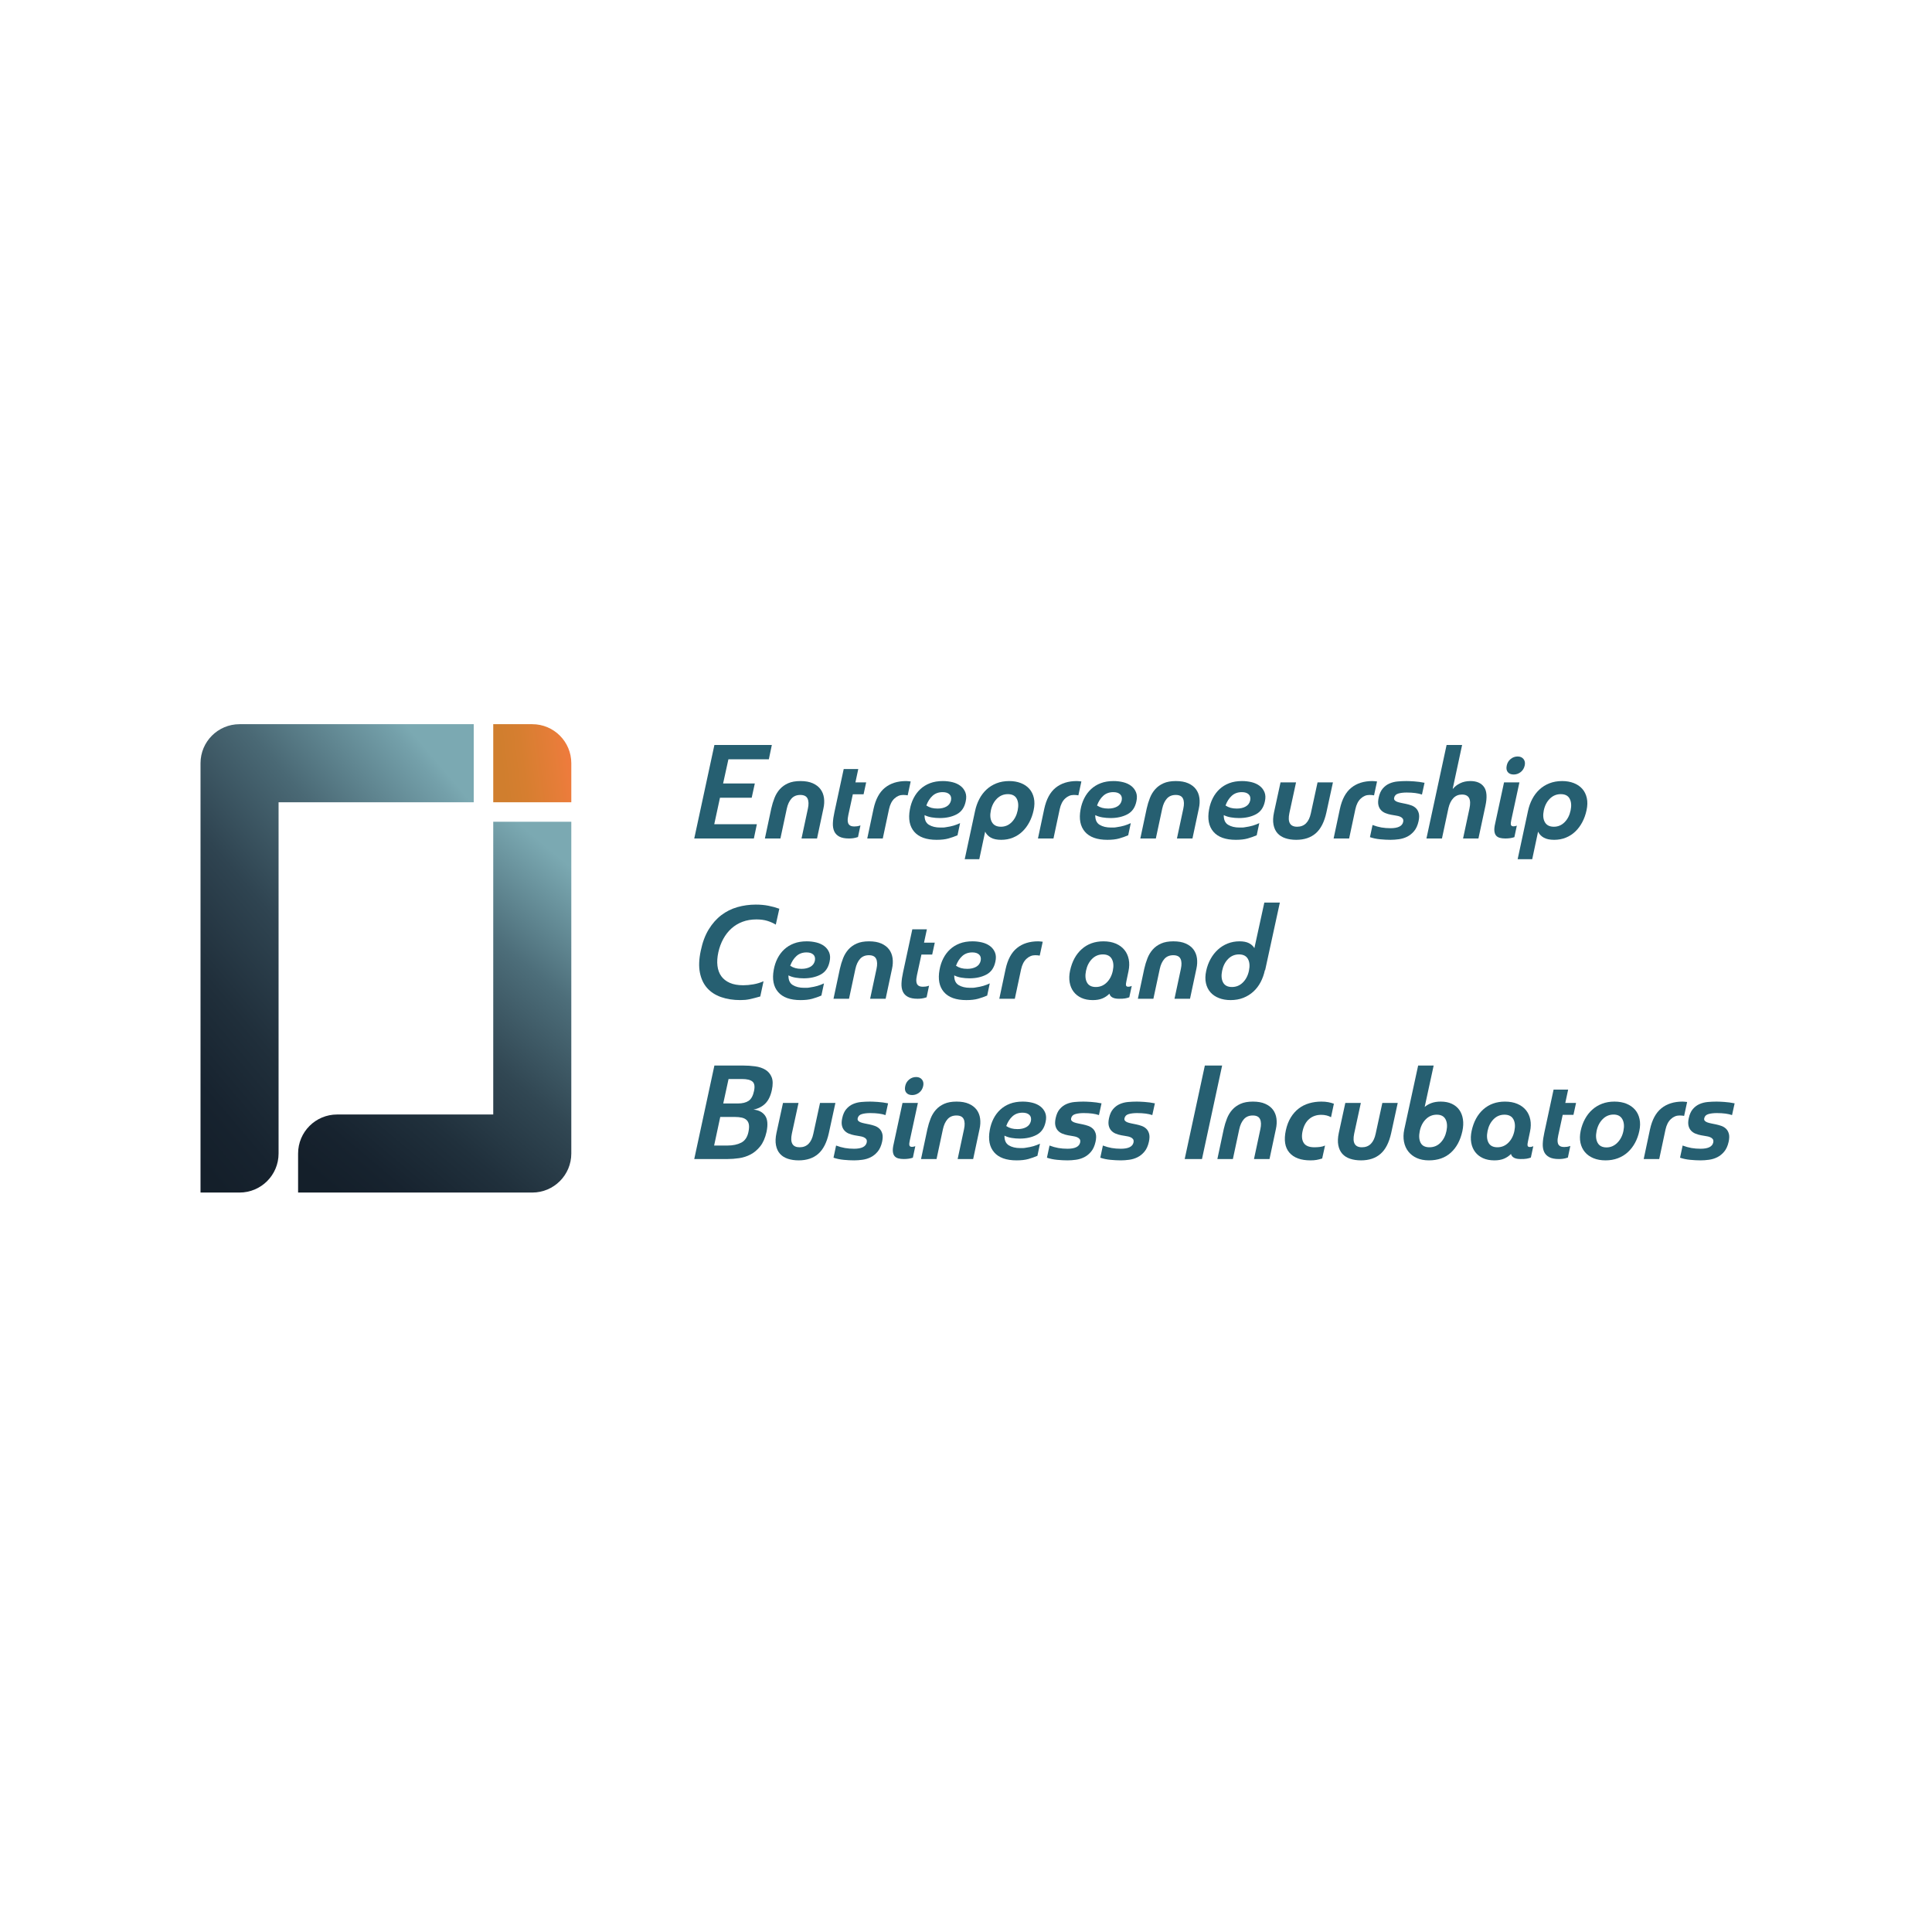 <?xml version="1.0" encoding="utf-8"?>
<!-- Generator: Adobe Illustrator 26.0.1, SVG Export Plug-In . SVG Version: 6.00 Build 0)  -->
<svg version="1.1" id="Layer_1" xmlns="http://www.w3.org/2000/svg" xmlns:xlink="http://www.w3.org/1999/xlink" x="0px" y="0px"
	 viewBox="0 0 2806.299 2806.299" enable-background="new 0 0 2806.299 2806.299" xml:space="preserve">
<g>
	<linearGradient id="SVGID_1_" gradientUnits="userSpaceOnUse" x1="508.42" y1="1761.799" x2="894.095" y2="1300.059">
		<stop  offset="0.015" style="stop-color:#141F2A"/>
		<stop  offset="0.124" style="stop-color:#17232F"/>
		<stop  offset="0.292" style="stop-color:#20303C"/>
		<stop  offset="0.497" style="stop-color:#314753"/>
		<stop  offset="0.731" style="stop-color:#4D6E7A"/>
		<stop  offset="0.983" style="stop-color:#7BA9B2"/>
	</linearGradient>
	<path fill="url(#SVGID_1_)" d="M829.838,1193.64v481.887c0,31.311-25.382,56.693-56.693,56.693H432.988v-56.687
		c0-31.311,25.382-56.693,56.693-56.693h226.767v-425.2H829.838z"/>
	
		<linearGradient id="SVGID_00000029755129837804264970000011375140134329379987_" gradientUnits="userSpaceOnUse" x1="717.815" y1="1115.398" x2="830.359" y2="1101.57">
		<stop  offset="0.102" style="stop-color:#D07E2E"/>
		<stop  offset="0.372" style="stop-color:#D67E30"/>
		<stop  offset="0.771" style="stop-color:#E57D38"/>
		<stop  offset="0.983" style="stop-color:#EF7B3D"/>
	</linearGradient>
	<path fill="url(#SVGID_00000029755129837804264970000011375140134329379987_)" d="M829.838,1108.603v56.687h-113.39v-113.38h56.697
		C804.456,1051.91,829.838,1077.292,829.838,1108.603z"/>
	
		<linearGradient id="SVGID_00000047748245600044251420000014355076469955242634_" gradientUnits="userSpaceOnUse" x1="109.975" y1="1593.338" x2="665.623" y2="1123.382">
		<stop  offset="0.102" style="stop-color:#141F2A"/>
		<stop  offset="0.203" style="stop-color:#17232F"/>
		<stop  offset="0.352" style="stop-color:#202F3B"/>
		<stop  offset="0.532" style="stop-color:#2F4451"/>
		<stop  offset="0.735" style="stop-color:#4A6975"/>
		<stop  offset="0.955" style="stop-color:#74A0AA"/>
		<stop  offset="0.983" style="stop-color:#7BA9B2"/>
	</linearGradient>
	<path fill="url(#SVGID_00000047748245600044251420000014355076469955242634_)" d="M688.108,1051.91v113.38h-283.47v510.237
		c0,31.311-25.382,56.693-56.693,56.693h-56.687v-623.617c0-31.311,25.382-56.693,56.693-56.693H688.108z"/>
</g>
<g>
	<path fill="#265F71" d="M1045.793,1158.76l-8.304,38.412h61.888l-4.35,20.758h-86.604l29.264-135.8h83.439l-4.35,20.758h-58.725
		l-7.711,35.114h46.07l-4.548,20.758H1045.793z"/>
	<path fill="#265F71" d="M1173.521,1174.474c1.316-6.078,1.152-10.894-0.495-14.453c-1.65-3.556-5.175-5.335-10.578-5.335
		c-5.407,0-9.688,1.779-12.852,5.335c-3.164,3.559-5.407,8.375-6.723,14.453l-9.293,43.456h-22.541l9.293-43.65
		c1.186-5.302,2.734-10.379,4.646-15.229c1.909-4.85,4.479-9.085,7.711-12.707c3.229-3.619,7.248-6.499,12.062-8.633
		c4.81-2.134,10.776-3.201,17.894-3.201s13.081,1.067,17.894,3.201c4.81,2.134,8.567,5.014,11.271,8.633
		c2.7,3.622,4.381,7.857,5.042,12.707c0.658,4.85,0.395,9.927-0.791,15.229l-9.293,43.65h-22.541L1173.521,1174.474z"/>
	<path fill="#265F71" d="M1225.521,1117.05h21.157l-4.152,19.4h15.62l-3.757,17.266h-15.62l-6.525,30.07
		c-0.791,3.623-1.087,6.532-0.89,8.73c0.198,2.201,0.757,3.88,1.681,5.044c0.92,1.164,2.076,1.94,3.46,2.328
		c1.384,0.388,2.867,0.582,4.449,0.582c1.316,0,2.669-0.097,4.053-0.291c1.384-0.194,2.997-0.612,4.844-1.261l-3.559,16.878
		c-2.638,0.906-5.011,1.488-7.118,1.746c-2.11,0.261-4.087,0.388-5.932,0.388c-5.932,0-10.612-0.903-14.039-2.716
		c-3.429-1.81-5.901-4.365-7.415-7.663c-1.517-3.298-2.175-7.305-1.978-12.028c0.198-4.719,0.955-10.054,2.274-16.005
		L1225.521,1117.05z"/>
	<path fill="#265F71" d="M1316.077,1134.51c1.054,0,2.141,0.066,3.263,0.194c1.118,0.13,2.274,0.261,3.46,0.388l-4.35,20.176
		c-1.978-0.388-4.22-0.582-6.723-0.582c-4.616,0-8.799,1.746-12.556,5.238c-3.757,3.492-6.361,8.603-7.81,15.326l-9.095,42.68
		h-22.541l9.096-42.874c3.031-14.095,8.567-24.377,16.609-30.846C1293.469,1137.744,1303.686,1134.51,1316.077,1134.51z"/>
	<path fill="#265F71" d="M1365.111,1188.248c-3.954,0-7.878-0.321-11.764-0.97c-3.89-0.646-7.35-1.746-10.381-3.298
		c-0.133,6.727,1.978,11.416,6.327,14.065c4.35,2.652,9.818,3.977,16.411,3.977c1.316,0,2.602,0,3.856,0
		c1.251,0,2.536-0.127,3.855-0.388c4.612-0.646,8.533-1.455,11.765-2.425c3.229-0.97,6.358-2.164,9.392-3.589l-3.757,17.654
		c-4.22,1.812-8.635,3.364-13.248,4.656c-4.616,1.292-10.282,1.94-17.004,1.94c-15.027,0-25.902-3.91-32.625-11.737
		c-6.723-7.824-8.833-18.591-6.327-32.301c1.053-5.947,2.867-11.446,5.437-16.49c2.571-5.044,5.833-9.409,9.788-13.095
		s8.632-6.562,14.039-8.633c5.403-2.067,11.598-3.104,18.586-3.104c4.875,0,9.556,0.552,14.039,1.649
		c4.479,1.1,8.335,2.88,11.567,5.335c3.229,2.458,5.601,5.562,7.118,9.312c1.514,3.753,1.681,8.215,0.494,13.386
		c-1.847,8.796-6.197,15.004-13.05,18.624C1382.773,1186.438,1374.602,1188.248,1365.111,1188.248z M1369.263,1150.612
		c-5.932,0-10.844,1.779-14.73,5.335c-3.89,3.559-6.889,8.245-8.997,14.065c2.373,1.552,4.844,2.686,7.415,3.395
		c2.57,0.712,5.567,1.067,8.996,1.067c5.008,0,9.259-0.97,12.753-2.91c3.491-1.94,5.7-4.85,6.624-8.73
		c0.791-3.88,0.064-6.887-2.175-9.021C1376.907,1151.679,1373.613,1150.612,1369.263,1150.612z"/>
	<path fill="#265F71" d="M1416.32,1177.966c1.316-6.208,3.361-11.961,6.129-17.266c2.769-5.302,6.229-9.894,10.381-13.774
		s8.996-6.917,14.533-9.118c5.535-2.198,11.73-3.298,18.586-3.298c6.195,0,11.795,0.97,16.807,2.91
		c5.008,1.94,9.127,4.723,12.357,8.342c3.229,3.622,5.438,8.084,6.625,13.386c1.186,5.305,1.053,11.252-0.396,17.848
		c-1.318,6.208-3.361,11.931-6.129,17.169c-2.768,5.238-6.129,9.767-10.084,13.58c-3.955,3.816-8.537,6.79-13.742,8.924
		c-5.209,2.134-10.908,3.201-17.104,3.201c-6.197,0-11.172-1.037-14.928-3.104c-3.757-2.067-6.559-4.977-8.403-8.73l-8.503,39.964
		h-21.156L1416.32,1177.966z M1439.256,1177.189c-1.451,6.984-0.924,12.677,1.582,17.072c2.503,4.398,6.853,6.596,13.051,6.596
		c6.061,0,11.27-2.198,15.619-6.596c4.35-4.396,7.248-10.088,8.701-17.072c1.447-6.984,0.988-12.673-1.385-17.072
		c-2.373-4.396-6.658-6.596-12.852-6.596c-6.197,0-11.502,2.201-15.918,6.596
		C1443.637,1164.516,1440.705,1170.206,1439.256,1177.189z"/>
	<path fill="#265F71" d="M1564.021,1134.51c1.053,0,2.141,0.066,3.262,0.194c1.119,0.13,2.274,0.261,3.461,0.388l-4.351,20.176
		c-1.977-0.388-4.22-0.582-6.723-0.582c-4.615,0-8.799,1.746-12.555,5.238c-3.757,3.492-6.361,8.603-7.811,15.326l-9.096,42.68
		h-22.54l9.095-42.874c3.031-14.095,8.567-24.377,16.609-30.846C1541.413,1137.744,1551.63,1134.51,1564.021,1134.51z"/>
	<path fill="#265F71" d="M1613.054,1188.248c-3.954,0-7.878-0.321-11.765-0.97c-3.89-0.646-7.35-1.746-10.38-3.298
		c-0.133,6.727,1.977,11.416,6.327,14.065c4.35,2.652,9.818,3.977,16.411,3.977c1.315,0,2.601,0,3.855,0
		c1.251,0,2.536-0.127,3.855-0.388c4.612-0.646,8.533-1.455,11.765-2.425c3.229-0.97,6.358-2.164,9.392-3.589l-3.757,17.654
		c-4.22,1.812-8.635,3.364-13.247,4.656c-4.616,1.292-10.282,1.94-17.005,1.94c-15.026,0-25.901-3.91-32.624-11.737
		c-6.723-7.824-8.833-18.591-6.327-32.301c1.054-5.947,2.867-11.446,5.438-16.49s5.833-9.409,9.787-13.095s8.632-6.562,14.038-8.633
		c5.404-2.067,11.599-3.104,18.587-3.104c4.875,0,9.556,0.552,14.038,1.649c4.479,1.1,8.335,2.88,11.566,5.335
		c3.229,2.458,5.602,5.562,7.118,9.312c1.515,3.753,1.681,8.215,0.495,13.386c-1.848,8.796-6.198,15.004-13.05,18.624
		C1630.717,1186.438,1622.545,1188.248,1613.054,1188.248z M1617.206,1150.612c-5.932,0-10.844,1.779-14.73,5.335
		c-3.89,3.559-6.89,8.245-8.996,14.065c2.372,1.552,4.844,2.686,7.414,3.395c2.57,0.712,5.567,1.067,8.997,1.067
		c5.008,0,9.259-0.97,12.753-2.91c3.491-1.94,5.7-4.85,6.624-8.73c0.791-3.88,0.064-6.887-2.175-9.021
		C1624.85,1151.679,1621.556,1150.612,1617.206,1150.612z"/>
	<path fill="#265F71" d="M1718.836,1174.474c1.316-6.078,1.152-10.894-0.494-14.453c-1.649-3.556-5.175-5.335-10.578-5.335
		c-5.406,0-9.688,1.779-12.853,5.335c-3.163,3.559-5.406,8.375-6.723,14.453l-9.293,43.456h-22.54l9.293-43.65
		c1.187-5.302,2.734-10.379,4.646-15.229c1.909-4.85,4.479-9.085,7.711-12.707c3.229-3.619,7.248-6.499,12.062-8.633
		c4.811-2.134,10.775-3.201,17.894-3.201s13.081,1.067,17.895,3.201c4.811,2.134,8.567,5.014,11.271,8.633
		c2.7,3.622,4.381,7.857,5.042,12.707c0.658,4.85,0.396,9.927-0.791,15.229l-9.293,43.65h-22.541L1718.836,1174.474z"/>
	<path fill="#265F71" d="M1799.703,1188.248c-3.954,0-7.878-0.321-11.765-0.97c-3.89-0.646-7.35-1.746-10.38-3.298
		c-0.133,6.727,1.977,11.416,6.327,14.065c4.35,2.652,9.818,3.977,16.411,3.977c1.315,0,2.601,0,3.855,0
		c1.251,0,2.536-0.127,3.855-0.388c4.612-0.646,8.533-1.455,11.765-2.425c3.229-0.97,6.358-2.164,9.392-3.589l-3.757,17.654
		c-4.22,1.812-8.635,3.364-13.247,4.656c-4.616,1.292-10.282,1.94-17.005,1.94c-15.026,0-25.901-3.91-32.624-11.737
		c-6.723-7.824-8.833-18.591-6.327-32.301c1.054-5.947,2.867-11.446,5.438-16.49s5.833-9.409,9.787-13.095s8.632-6.562,14.038-8.633
		c5.404-2.067,11.599-3.104,18.587-3.104c4.875,0,9.556,0.552,14.038,1.649c4.479,1.1,8.335,2.88,11.566,5.335
		c3.229,2.458,5.602,5.562,7.118,9.312c1.515,3.753,1.681,8.215,0.495,13.386c-1.848,8.796-6.198,15.004-13.05,18.624
		C1817.366,1186.438,1809.194,1188.248,1799.703,1188.248z M1803.855,1150.612c-5.932,0-10.844,1.779-14.73,5.335
		c-3.89,3.559-6.89,8.245-8.996,14.065c2.372,1.552,4.844,2.686,7.414,3.395c2.57,0.712,5.567,1.067,8.997,1.067
		c5.008,0,9.259-0.97,12.753-2.91c3.491-1.94,5.7-4.85,6.624-8.73c0.791-3.88,0.064-6.887-2.175-9.021
		C1811.499,1151.679,1808.205,1150.612,1803.855,1150.612z"/>
	<path fill="#265F71" d="M1913.79,1136.45h22.343l-9.49,43.65c-3.034,13.841-8.175,23.929-15.423,30.264
		c-7.251,6.338-16.742,9.506-28.473,9.506c-5.802,0-11.041-0.776-15.719-2.328c-4.681-1.552-8.472-3.943-11.369-7.178
		c-2.901-3.231-4.845-7.372-5.833-12.416s-0.76-10.991,0.692-17.848l9.49-43.65h22.541l-9.688,44.62
		c-2.769,13.192,0.988,19.788,11.27,19.788c10.545,0,17.202-6.596,19.971-19.788L1913.79,1136.45z"/>
	<path fill="#265F71" d="M1993.473,1134.51c1.053,0,2.141,0.066,3.262,0.194c1.119,0.13,2.274,0.261,3.461,0.388l-4.351,20.176
		c-1.977-0.388-4.22-0.582-6.723-0.582c-4.615,0-8.799,1.746-12.555,5.238c-3.757,3.492-6.361,8.603-7.811,15.326l-9.096,42.68
		h-22.54l9.095-42.874c3.031-14.095,8.567-24.377,16.609-30.846C1970.864,1137.744,1981.081,1134.51,1993.473,1134.51z"/>
	<path fill="#265F71" d="M2060.5,1192.904c-1.319,5.95-3.461,10.703-6.427,14.259c-2.966,3.559-6.327,6.275-10.084,8.148
		c-3.757,1.876-7.779,3.104-12.061,3.686c-4.285,0.582-8.339,0.873-12.16,0.873c-4.616,0-9.624-0.261-15.027-0.776
		c-5.406-0.519-10.35-1.552-14.829-3.104l3.757-17.654c4.479,1.683,8.765,2.88,12.852,3.589c4.085,0.712,8.502,1.067,13.248,1.067
		c10.939,0,17.069-3.037,18.388-9.118c0.396-2.067,0.164-3.686-0.691-4.85c-0.859-1.164-2.11-2.101-3.757-2.813
		c-1.649-0.709-3.658-1.228-6.03-1.552c-2.373-0.321-4.813-0.743-7.316-1.261c-2.768-0.515-5.438-1.291-8.008-2.328
		c-2.57-1.034-4.745-2.522-6.524-4.462c-1.78-1.94-3-4.365-3.658-7.275c-0.661-2.91-0.528-6.499,0.396-10.767
		c1.187-5.56,3.163-9.958,5.932-13.192c2.769-3.231,5.997-5.656,9.688-7.275c3.688-1.616,7.678-2.619,11.962-3.007
		c4.282-0.388,8.533-0.582,12.754-0.582c2.635,0,6.392,0.164,11.271,0.485c4.875,0.324,9.886,1.003,15.026,2.037l-3.757,17.072
		c-5.536-1.94-12.92-2.91-22.145-2.91c-4.746,0-8.799,0.485-12.16,1.455c-3.361,0.97-5.373,2.943-6.031,5.917
		c-0.395,1.552-0.166,2.813,0.692,3.783c0.855,0.97,2.076,1.746,3.658,2.328s3.491,1.1,5.733,1.552
		c2.24,0.455,4.613,0.94,7.118,1.455c2.503,0.519,5.042,1.231,7.612,2.134c2.571,0.906,4.811,2.264,6.723,4.074
		c1.91,1.813,3.294,4.238,4.152,7.275C2061.652,1184.207,2061.553,1188.121,2060.5,1192.904z"/>
	<path fill="#265F71" d="M2110.128,1145.568h0.594c2.239-2.974,5.567-5.56,9.984-7.76c4.415-2.198,9.457-3.298,15.126-3.298
		c9.096,0,15.686,2.879,19.772,8.633c4.085,5.756,4.746,14.972,1.978,27.645l-10.084,47.142h-22.343l9.293-43.456
		c2.898-13.58-0.726-20.37-10.875-20.37c-5.011,0-9.163,1.716-12.456,5.141c-3.297,3.428-5.67,8.182-7.118,14.259l-9.491,44.426
		h-22.54l29.263-135.8h22.541L2110.128,1145.568z"/>
	<path fill="#265F71" d="M2195.15,1191.352c-0.661,2.847-0.825,5.044-0.494,6.596c0.327,1.552,1.612,2.328,3.855,2.328
		c1.187,0,2.768-0.321,4.745-0.97l-3.559,16.684c-1.848,0.648-3.89,1.134-6.13,1.455c-2.243,0.324-4.548,0.485-6.92,0.485
		c-3.164,0-5.901-0.321-8.206-0.97c-2.308-0.646-4.121-1.776-5.438-3.395c-1.319-1.615-2.11-3.846-2.373-6.693
		c-0.266-2.843,0.13-6.465,1.187-10.864l12.853-59.558h22.343L2195.15,1191.352z M2198.709,1125.004
		c-3.824,0-6.691-1.164-8.601-3.492c-1.912-2.328-2.407-5.56-1.483-9.7c0.791-3.75,2.67-6.854,5.636-9.312
		c2.966-2.455,6.357-3.686,10.183-3.686c3.688,0,6.524,1.231,8.502,3.686c1.978,2.458,2.57,5.562,1.779,9.312
		c-0.924,4.141-2.9,7.372-5.932,9.7C2205.76,1123.84,2202.398,1125.004,2198.709,1125.004z"/>
	<path fill="#265F71" d="M2219.47,1177.966c1.315-6.208,3.361-11.961,6.129-17.266c2.769-5.302,6.229-9.894,10.381-13.774
		s8.996-6.917,14.532-9.118c5.536-2.198,11.731-3.298,18.587-3.298c6.194,0,11.795,0.97,16.806,2.91
		c5.009,1.94,9.127,4.723,12.358,8.342c3.229,3.622,5.438,8.084,6.624,13.386c1.186,5.305,1.053,11.252-0.396,17.848
		c-1.319,6.208-3.361,11.931-6.13,17.169c-2.768,5.238-6.129,9.767-10.084,13.58c-3.954,3.816-8.536,6.79-13.742,8.924
		c-5.208,2.134-10.908,3.201-17.103,3.201c-6.197,0-11.172-1.037-14.929-3.104s-6.559-4.977-8.403-8.73l-8.502,39.964h-21.156
		L2219.47,1177.966z M2242.405,1177.189c-1.452,6.984-0.924,12.677,1.582,17.072c2.502,4.398,6.853,6.596,13.05,6.596
		c6.062,0,11.271-2.198,15.62-6.596c4.35-4.396,7.248-10.088,8.7-17.072c1.448-6.984,0.988-12.673-1.385-17.072
		c-2.372-4.396-6.657-6.596-12.852-6.596c-6.197,0-11.502,2.201-15.917,6.596
		C2246.786,1164.516,2243.854,1170.206,2242.405,1177.189z"/>
	<path fill="#265F71" d="M1097.795,1313.96c6.589,0,12.685,0.552,18.289,1.649c5.602,1.101,10.906,2.556,15.917,4.365l-5.141,23.086
		c-3.559-2.198-7.612-4.007-12.16-5.432c-4.548-1.421-9.855-2.134-15.917-2.134c-7.384,0-14.106,1.133-20.168,3.395
		c-6.064,2.264-11.437,5.499-16.114,9.7c-4.681,4.205-8.635,9.249-11.864,15.132c-3.231,5.887-5.635,12.386-7.217,19.497
		c-1.582,7.244-2.011,13.807-1.285,19.69c0.723,5.887,2.57,10.898,5.536,15.036c2.966,4.141,7.084,7.372,12.358,9.7
		c5.271,2.328,11.795,3.492,19.575,3.492c4.612,0,9.521-0.452,14.73-1.358c5.206-0.903,10.115-2.392,14.73-4.462l-4.745,22.116
		c-3.297,0.906-6.164,1.683-8.601,2.328c-2.441,0.648-4.746,1.194-6.92,1.648c-2.175,0.452-4.319,0.776-6.426,0.971
		c-2.11,0.193-4.483,0.291-7.118,0.291c-10.282,0-19.575-1.455-27.879-4.365c-8.305-2.91-15.061-7.306-20.267-13.192
		c-5.208-5.884-8.7-13.319-10.479-22.31c-1.779-8.989-1.353-19.625,1.286-31.914c2.502-12.155,6.358-22.471,11.567-30.943
		c5.206-8.469,11.301-15.356,18.29-20.661c6.985-5.302,14.761-9.182,23.332-11.64
		C1079.669,1315.19,1088.566,1313.96,1097.795,1313.96z"/>
	<path fill="#265F71" d="M1167.392,1421.049c-3.954,0-7.878-0.321-11.764-0.971c-3.89-0.646-7.35-1.746-10.381-3.298
		c-0.133,6.727,1.978,11.416,6.327,14.065c4.35,2.652,9.818,3.977,16.411,3.977c1.316,0,2.602,0,3.856,0
		c1.251,0,2.536-0.127,3.855-0.388c4.612-0.646,8.533-1.455,11.765-2.425c3.229-0.971,6.358-2.165,9.392-3.589l-3.757,17.653
		c-4.22,1.812-8.635,3.365-13.248,4.656c-4.616,1.291-10.282,1.94-17.004,1.94c-15.027,0-25.902-3.911-32.625-11.737
		c-6.723-7.824-8.833-18.591-6.327-32.301c1.053-5.948,2.867-11.447,5.437-16.491c2.571-5.044,5.833-9.409,9.788-13.095
		c3.955-3.687,8.632-6.563,14.039-8.634c5.403-2.067,11.598-3.104,18.586-3.104c4.875,0,9.556,0.552,14.039,1.648
		c4.479,1.101,8.335,2.88,11.567,5.336c3.229,2.458,5.601,5.562,7.118,9.312c1.514,3.753,1.681,8.215,0.494,13.386
		c-1.847,8.797-6.197,15.005-13.05,18.625C1185.055,1419.239,1176.883,1421.049,1167.392,1421.049z M1171.544,1383.412
		c-5.932,0-10.844,1.779-14.73,5.335c-3.89,3.56-6.889,8.245-8.997,14.065c2.373,1.552,4.844,2.686,7.415,3.395
		c2.57,0.713,5.567,1.067,8.996,1.067c5.008,0,9.259-0.97,12.753-2.91c3.491-1.94,5.7-4.85,6.624-8.73
		c0.791-3.88,0.064-6.888-2.175-9.021C1179.188,1384.479,1175.895,1383.412,1171.544,1383.412z"/>
	<path fill="#265F71" d="M1273.174,1407.274c1.316-6.078,1.152-10.895-0.495-14.454c-1.65-3.556-5.175-5.335-10.578-5.335
		c-5.407,0-9.688,1.779-12.852,5.335c-3.164,3.559-5.407,8.376-6.723,14.454l-9.293,43.456h-22.541l9.293-43.65
		c1.186-5.301,2.734-10.379,4.646-15.229c1.909-4.85,4.479-9.085,7.711-12.707c3.229-3.619,7.248-6.499,12.062-8.633
		c4.81-2.134,10.776-3.201,17.894-3.201s13.081,1.067,17.894,3.201c4.81,2.134,8.567,5.014,11.271,8.633
		c2.7,3.622,4.381,7.857,5.042,12.707c0.658,4.85,0.395,9.928-0.791,15.229l-9.293,43.65h-22.541L1273.174,1407.274z"/>
	<path fill="#265F71" d="M1325.173,1349.85h21.157l-4.152,19.399h15.62l-3.757,17.267h-15.62l-6.525,30.071
		c-0.791,3.622-1.087,6.532-0.89,8.729c0.198,2.201,0.757,3.88,1.681,5.044c0.92,1.164,2.076,1.94,3.46,2.328
		c1.384,0.388,2.867,0.582,4.449,0.582c1.316,0,2.669-0.097,4.053-0.291c1.384-0.194,2.997-0.612,4.844-1.261l-3.559,16.878
		c-2.638,0.906-5.011,1.488-7.118,1.746c-2.11,0.261-4.087,0.388-5.932,0.388c-5.932,0-10.612-0.903-14.039-2.716
		c-3.429-1.81-5.901-4.365-7.415-7.663c-1.517-3.298-2.175-7.306-1.978-12.028c0.198-4.72,0.955-10.055,2.274-16.005
		L1325.173,1349.85z"/>
	<path fill="#265F71" d="M1408.219,1421.049c-3.955,0-7.878-0.321-11.765-0.971c-3.89-0.646-7.35-1.746-10.381-3.298
		c-0.133,6.727,1.978,11.416,6.327,14.065c4.35,2.652,9.818,3.977,16.411,3.977c1.316,0,2.602,0,3.856,0
		c1.25,0,2.535-0.127,3.855-0.388c4.611-0.646,8.533-1.455,11.764-2.425c3.229-0.971,6.358-2.165,9.393-3.589l-3.757,17.653
		c-4.22,1.812-8.636,3.365-13.247,4.656c-4.616,1.291-10.282,1.94-17.005,1.94c-15.027,0-25.902-3.911-32.625-11.737
		c-6.723-7.824-8.833-18.591-6.327-32.301c1.053-5.948,2.867-11.447,5.437-16.491c2.571-5.044,5.833-9.409,9.788-13.095
		c3.955-3.687,8.632-6.563,14.039-8.634c5.403-2.067,11.598-3.104,18.586-3.104c4.875,0,9.556,0.552,14.039,1.648
		c4.479,1.101,8.335,2.88,11.566,5.336c3.229,2.458,5.602,5.562,7.118,9.312c1.514,3.753,1.681,8.215,0.494,13.386
		c-1.847,8.797-6.197,15.005-13.05,18.625C1425.881,1419.239,1417.709,1421.049,1408.219,1421.049z M1412.371,1383.412
		c-5.932,0-10.844,1.779-14.731,5.335c-3.89,3.56-6.889,8.245-8.997,14.065c2.373,1.552,4.844,2.686,7.415,3.395
		c2.57,0.713,5.567,1.067,8.996,1.067c5.008,0,9.26-0.97,12.754-2.91c3.49-1.94,5.699-4.85,6.623-8.73
		c0.791-3.88,0.064-6.888-2.175-9.021C1420.014,1384.479,1416.721,1383.412,1412.371,1383.412z"/>
	<path fill="#265F71" d="M1507.871,1367.31c1.053,0,2.141,0.066,3.262,0.194c1.119,0.13,2.274,0.261,3.461,0.388l-4.351,20.176
		c-1.977-0.388-4.22-0.582-6.723-0.582c-4.615,0-8.799,1.746-12.555,5.238c-3.757,3.492-6.361,8.603-7.811,15.327l-9.096,42.68
		h-22.54l9.095-42.874c3.031-14.096,8.567-24.377,16.609-30.846C1485.263,1370.544,1495.479,1367.31,1507.871,1367.31z"/>
	<path fill="#265F71" d="M1636.19,1424.929c-0.661,2.846-0.858,4.946-0.593,6.305c0.262,1.358,1.384,2.037,3.361,2.037
		c0.92,0,1.711-0.097,2.372-0.291c0.658-0.194,1.514-0.485,2.57-0.873l-3.559,16.49c-1.057,0.388-2.076,0.712-3.064,0.97
		c-0.989,0.261-2.046,0.485-3.164,0.679c-1.121,0.194-2.373,0.324-3.757,0.389c-1.384,0.066-3.064,0.097-5.042,0.097
		c-7.909,0-12.524-2.455-13.841-7.372c-2.9,2.977-6.296,5.271-10.183,6.887c-3.89,1.616-8.536,2.426-13.939,2.426
		c-6.327,0-11.833-1.067-16.51-3.201c-4.681-2.134-8.472-5.108-11.369-8.924c-2.901-3.813-4.813-8.343-5.734-13.58
		c-0.924-5.238-0.727-10.961,0.593-17.169c2.898-13.32,8.567-23.733,17.005-31.235c8.434-7.499,18.913-11.252,31.438-11.252
		c6.852,0,12.852,1.101,17.992,3.298c5.142,2.201,9.293,5.238,12.457,9.118c3.163,3.88,5.271,8.473,6.327,13.773
		c1.054,5.305,0.921,11.059-0.396,17.267L1636.19,1424.929z M1616.418,1409.99c1.449-6.984,0.955-12.674-1.483-17.072
		c-2.44-4.396-6.756-6.597-12.95-6.597c-6.198,0-11.469,2.201-15.818,6.597c-4.35,4.397-7.251,10.088-8.7,17.072
		c-1.452,6.984-0.988,12.677,1.385,17.072c2.372,4.398,6.654,6.596,12.852,6.596c6.194,0,11.499-2.197,15.917-6.596
		C1612.034,1422.667,1614.966,1416.975,1616.418,1409.99z"/>
	<path fill="#265F71" d="M1715.278,1407.274c1.316-6.078,1.152-10.895-0.494-14.454c-1.649-3.556-5.175-5.335-10.578-5.335
		c-5.406,0-9.688,1.779-12.853,5.335c-3.163,3.559-5.406,8.376-6.723,14.454l-9.293,43.456h-22.54l9.293-43.65
		c1.187-5.301,2.734-10.379,4.646-15.229c1.909-4.85,4.479-9.085,7.711-12.707c3.229-3.619,7.248-6.499,12.062-8.633
		c4.811-2.134,10.775-3.201,17.894-3.201s13.081,1.067,17.895,3.201c4.811,2.134,8.567,5.014,11.271,8.633
		c2.7,3.622,4.381,7.857,5.042,12.707c0.658,4.85,0.396,9.928-0.791,15.229l-9.293,43.65h-22.541L1715.278,1407.274z"/>
	<path fill="#265F71" d="M1837.273,1409.215c-1.319,6.208-3.361,11.964-6.13,17.266c-2.768,5.305-6.262,9.894-10.479,13.774
		c-4.221,3.88-9.096,6.92-14.632,9.117c-5.536,2.198-11.734,3.299-18.586,3.299c-6.198,0-11.799-0.971-16.807-2.91
		c-5.012-1.94-9.13-4.72-12.358-8.342c-3.231-3.62-5.438-8.082-6.624-13.387c-1.186-5.302-1.056-11.252,0.396-17.848
		c1.316-6.208,3.427-11.931,6.327-17.169c2.898-5.238,6.427-9.764,10.579-13.58c4.151-3.813,8.897-6.79,14.235-8.924
		c5.339-2.134,11.104-3.201,17.302-3.201c5.536,0,10.05,0.873,13.544,2.619c3.491,1.746,6.16,4.171,8.008,7.274l14.434-66.154
		h22.541l-21.354,98.165H1837.273z M1814.14,1409.99c1.449-6.984,0.955-12.674-1.482-17.072c-2.441-4.396-6.757-6.597-12.951-6.597
		c-6.197,0-11.469,2.201-15.818,6.597c-4.35,4.397-7.251,10.088-8.7,17.072c-1.451,6.984-0.988,12.677,1.385,17.072
		c2.372,4.398,6.654,6.596,12.852,6.596c6.194,0,11.499-2.197,15.917-6.596C1809.756,1422.667,1812.688,1416.975,1814.14,1409.99z"
		/>
	<path fill="#265F71" d="M1037.687,1547.73h41.72c5.932,0,11.765,0.388,17.499,1.164c5.734,0.775,10.677,2.425,14.83,4.946
		c4.152,2.522,7.183,6.111,9.095,10.768c1.909,4.656,2.008,10.931,0.296,18.818c-1.847,8.535-5.011,15.034-9.491,19.496
		c-4.482,4.463-10.217,7.406-17.202,8.827c7.513,0.649,13.114,3.525,16.806,8.633c3.689,5.111,4.415,13.032,2.175,23.766
		c-1.978,8.797-5.042,15.78-9.194,20.952c-4.152,5.174-8.833,9.118-14.039,11.834c-5.208,2.716-10.745,4.495-16.609,5.335
		c-5.867,0.843-11.437,1.261-16.708,1.261h-48.443L1037.687,1547.73z M1046.188,1622.42l-8.897,41.517h19.377
		c7.909,0,14.563-1.389,19.97-4.171c5.403-2.78,8.897-7.921,10.479-15.424c0.92-4.395,1.152-7.983,0.692-10.767
		c-0.463-2.779-1.582-5.011-3.361-6.693c-1.779-1.679-4.121-2.843-7.019-3.491c-2.901-0.646-6.198-0.971-9.886-0.971H1046.188z
		 M1071.893,1602.826c6.457,0,11.598-1.261,15.423-3.783c3.821-2.521,6.457-7.274,7.909-14.259
		c1.449-6.596,0.723-11.155-2.175-13.677c-2.901-2.522-7.909-3.783-15.027-3.783h-19.772l-7.711,35.502H1071.893z"/>
	<path fill="#265F71" d="M1191.118,1602.05h22.343l-9.491,43.65c-3.034,13.841-8.175,23.929-15.422,30.264
		c-7.251,6.339-16.742,9.507-28.473,9.507c-5.802,0-11.042-0.776-15.719-2.328c-4.681-1.553-8.472-3.944-11.369-7.179
		c-2.901-3.23-4.844-7.372-5.833-12.416s-0.76-10.991,0.692-17.848l9.491-43.65h22.541l-9.688,44.62
		c-2.768,13.192,0.989,19.788,11.271,19.788c10.544,0,17.202-6.596,19.97-19.788L1191.118,1602.05z"/>
	<path fill="#265F71" d="M1281.28,1658.504c-1.319,5.951-3.46,10.704-6.426,14.26c-2.966,3.559-6.327,6.274-10.084,8.147
		c-3.757,1.877-7.779,3.104-12.062,3.687c-4.285,0.582-8.338,0.873-12.16,0.873c-4.616,0-9.624-0.261-15.027-0.776
		c-5.407-0.519-10.35-1.552-14.829-3.104l3.756-17.653c4.48,1.682,8.765,2.88,12.853,3.589c4.084,0.712,8.502,1.066,13.248,1.066
		c10.939,0,17.069-3.037,18.388-9.117c0.396-2.067,0.164-3.687-0.692-4.851c-0.859-1.164-2.11-2.101-3.757-2.812
		c-1.65-0.71-3.658-1.228-6.031-1.553c-2.373-0.321-4.813-0.742-7.316-1.261c-2.768-0.515-5.438-1.291-8.008-2.328
		c-2.57-1.033-4.745-2.521-6.525-4.462c-1.779-1.939-3-4.364-3.658-7.274c-0.661-2.91-0.528-6.499,0.396-10.768
		c1.186-5.559,3.164-9.957,5.932-13.191c2.768-3.231,5.997-5.656,9.688-7.275c3.689-1.615,7.677-2.619,11.962-3.007
		c4.282-0.388,8.533-0.582,12.753-0.582c2.635,0,6.392,0.164,11.27,0.485c4.875,0.324,9.886,1.003,15.027,2.036l-3.757,17.072
		c-5.537-1.939-12.92-2.91-22.146-2.91c-4.745,0-8.798,0.485-12.16,1.455c-3.361,0.971-5.373,2.943-6.031,5.917
		c-0.396,1.553-0.167,2.813,0.692,3.783c0.856,0.97,2.076,1.746,3.658,2.328c1.582,0.582,3.491,1.101,5.734,1.552
		c2.24,0.455,4.612,0.939,7.118,1.455c2.502,0.519,5.042,1.23,7.612,2.134c2.57,0.906,4.81,2.265,6.723,4.074
		c1.909,1.812,3.293,4.237,4.152,7.275C1282.432,1649.808,1282.333,1653.721,1281.28,1658.504z"/>
	<path fill="#265F71" d="M1321.418,1656.952c-0.661,2.847-0.825,5.044-0.495,6.596c0.328,1.553,1.613,2.328,3.856,2.328
		c1.186,0,2.768-0.321,4.745-0.97l-3.559,16.684c-1.848,0.649-3.89,1.134-6.129,1.455c-2.243,0.324-4.548,0.485-6.92,0.485
		c-3.164,0-5.901-0.321-8.206-0.97c-2.308-0.646-4.121-1.776-5.438-3.396c-1.319-1.615-2.11-3.847-2.373-6.692
		c-0.266-2.844,0.13-6.466,1.187-10.864l12.852-59.559h22.343L1321.418,1656.952z M1324.977,1590.604
		c-3.825,0-6.691-1.164-8.601-3.492c-1.913-2.328-2.407-5.56-1.483-9.7c0.791-3.749,2.669-6.854,5.635-9.312
		c2.966-2.456,6.358-3.687,10.183-3.687c3.688,0,6.525,1.23,8.502,3.687c1.978,2.458,2.57,5.562,1.78,9.312
		c-0.924,4.141-2.901,7.372-5.932,9.7C1332.027,1589.44,1328.666,1590.604,1324.977,1590.604z"/>
	<path fill="#265F71" d="M1400.309,1640.074c1.316-6.077,1.152-10.895-0.495-14.453c-1.65-3.556-5.175-5.335-10.578-5.335
		c-5.407,0-9.688,1.779-12.852,5.335c-3.164,3.559-5.407,8.376-6.723,14.453l-9.293,43.456h-22.541l9.293-43.65
		c1.186-5.301,2.734-10.379,4.646-15.229c1.909-4.85,4.479-9.085,7.711-12.707c3.229-3.619,7.248-6.499,12.062-8.633
		c4.81-2.134,10.776-3.201,17.894-3.201s13.081,1.067,17.894,3.201c4.811,2.134,8.566,5.014,11.271,8.633
		c2.7,3.622,4.381,7.857,5.042,12.707c0.658,4.85,0.395,9.928-0.791,15.229l-9.293,43.65h-22.541L1400.309,1640.074z"/>
	<path fill="#265F71" d="M1481.176,1653.849c-3.953,0-7.877-0.321-11.764-0.971c-3.891-0.646-7.35-1.746-10.381-3.298
		c-0.133,6.727,1.977,11.416,6.328,14.065c4.35,2.652,9.818,3.977,16.41,3.977c1.316,0,2.602,0,3.855,0
		c1.252,0,2.537-0.127,3.855-0.388c4.613-0.646,8.533-1.455,11.766-2.425c3.229-0.971,6.357-2.165,9.391-3.589l-3.756,17.653
		c-4.221,1.812-8.635,3.365-13.248,4.656c-4.615,1.291-10.281,1.94-17.004,1.94c-15.027,0-25.902-3.911-32.625-11.737
		c-6.723-7.824-8.832-18.591-6.326-32.301c1.053-5.947,2.866-11.446,5.437-16.49c2.571-5.044,5.833-9.409,9.788-13.095
		c3.953-3.687,8.631-6.563,14.037-8.634c5.404-2.067,11.6-3.104,18.588-3.104c4.875,0,9.555,0.552,14.037,1.648
		c4.48,1.101,8.336,2.88,11.566,5.336c3.229,2.458,5.602,5.562,7.119,9.312c1.514,3.753,1.68,8.215,0.494,13.386
		c-1.848,8.797-6.197,15.005-13.049,18.624C1498.84,1652.039,1490.668,1653.849,1481.176,1653.849z M1485.328,1616.212
		c-5.932,0-10.844,1.779-14.73,5.335c-3.889,3.56-6.889,8.245-8.996,14.065c2.373,1.552,4.844,2.686,7.414,3.395
		c2.57,0.713,5.568,1.067,8.998,1.067c5.008,0,9.258-0.97,12.752-2.91c3.492-1.939,5.701-4.85,6.625-8.729
		c0.791-3.88,0.064-6.888-2.176-9.021C1492.973,1617.279,1489.678,1616.212,1485.328,1616.212z"/>
	<path fill="#265F71" d="M1591.309,1658.504c-1.319,5.951-3.461,10.704-6.427,14.26c-2.966,3.559-6.327,6.274-10.084,8.147
		c-3.757,1.877-7.779,3.104-12.061,3.687c-4.285,0.582-8.339,0.873-12.16,0.873c-4.616,0-9.624-0.261-15.027-0.776
		c-5.406-0.519-10.35-1.552-14.829-3.104l3.757-17.653c4.479,1.682,8.765,2.88,12.852,3.589c4.085,0.712,8.502,1.066,13.248,1.066
		c10.939,0,17.069-3.037,18.388-9.117c0.396-2.067,0.164-3.687-0.691-4.851c-0.859-1.164-2.11-2.101-3.757-2.812
		c-1.649-0.71-3.658-1.228-6.03-1.553c-2.373-0.321-4.813-0.742-7.316-1.261c-2.768-0.515-5.438-1.291-8.008-2.328
		c-2.57-1.033-4.745-2.521-6.524-4.462c-1.78-1.939-3-4.364-3.658-7.274c-0.661-2.91-0.528-6.499,0.396-10.768
		c1.187-5.559,3.163-9.957,5.932-13.191c2.769-3.231,5.997-5.656,9.688-7.275c3.688-1.615,7.678-2.619,11.962-3.007
		c4.282-0.388,8.533-0.582,12.754-0.582c2.635,0,6.392,0.164,11.271,0.485c4.875,0.324,9.886,1.003,15.026,2.036l-3.757,17.072
		c-5.536-1.939-12.92-2.91-22.145-2.91c-4.746,0-8.799,0.485-12.16,1.455c-3.361,0.971-5.373,2.943-6.031,5.917
		c-0.395,1.553-0.166,2.813,0.692,3.783c0.855,0.97,2.076,1.746,3.658,2.328s3.491,1.101,5.733,1.552
		c2.24,0.455,4.613,0.939,7.118,1.455c2.503,0.519,5.042,1.23,7.612,2.134c2.571,0.906,4.811,2.265,6.723,4.074
		c1.91,1.812,3.294,4.237,4.152,7.275C1592.461,1649.808,1592.361,1653.721,1591.309,1658.504z"/>
	<path fill="#265F71" d="M1668.816,1658.504c-1.319,5.951-3.461,10.704-6.427,14.26c-2.966,3.559-6.327,6.274-10.084,8.147
		c-3.757,1.877-7.779,3.104-12.061,3.687c-4.285,0.582-8.339,0.873-12.16,0.873c-4.616,0-9.624-0.261-15.027-0.776
		c-5.406-0.519-10.35-1.552-14.829-3.104l3.757-17.653c4.479,1.682,8.765,2.88,12.852,3.589c4.085,0.712,8.502,1.066,13.248,1.066
		c10.939,0,17.069-3.037,18.388-9.117c0.396-2.067,0.164-3.687-0.691-4.851c-0.859-1.164-2.11-2.101-3.757-2.812
		c-1.649-0.71-3.658-1.228-6.03-1.553c-2.373-0.321-4.813-0.742-7.316-1.261c-2.768-0.515-5.438-1.291-8.008-2.328
		c-2.57-1.033-4.745-2.521-6.524-4.462c-1.78-1.939-3-4.364-3.658-7.274c-0.661-2.91-0.528-6.499,0.396-10.768
		c1.187-5.559,3.163-9.957,5.932-13.191c2.769-3.231,5.997-5.656,9.688-7.275c3.688-1.615,7.678-2.619,11.962-3.007
		c4.282-0.388,8.533-0.582,12.754-0.582c2.635,0,6.392,0.164,11.271,0.485c4.875,0.324,9.886,1.003,15.026,2.036l-3.757,17.072
		c-5.536-1.939-12.92-2.91-22.145-2.91c-4.746,0-8.799,0.485-12.16,1.455c-3.361,0.971-5.373,2.943-6.031,5.917
		c-0.395,1.553-0.166,2.813,0.692,3.783c0.855,0.97,2.076,1.746,3.658,2.328s3.491,1.101,5.733,1.552
		c2.24,0.455,4.613,0.939,7.118,1.455c2.503,0.519,5.042,1.23,7.612,2.134c2.571,0.906,4.811,2.265,6.723,4.074
		c1.91,1.812,3.294,4.237,4.152,7.275C1669.969,1649.808,1669.869,1653.721,1668.816,1658.504z"/>
	<path fill="#265F71" d="M1745.927,1683.53h-25.111l29.264-135.8h25.111L1745.927,1683.53z"/>
	<path fill="#265F71" d="M1830.75,1640.074c1.316-6.077,1.152-10.895-0.494-14.453c-1.649-3.556-5.175-5.335-10.578-5.335
		c-5.406,0-9.688,1.779-12.853,5.335c-3.163,3.559-5.406,8.376-6.723,14.453l-9.293,43.456h-22.54l9.293-43.65
		c1.187-5.301,2.734-10.379,4.646-15.229c1.909-4.85,4.479-9.085,7.711-12.707c3.229-3.619,7.248-6.499,12.062-8.633
		c4.811-2.134,10.775-3.201,17.894-3.201s13.081,1.067,17.895,3.201c4.811,2.134,8.567,5.014,11.271,8.633
		c2.7,3.622,4.381,7.857,5.042,12.707c0.658,4.85,0.396,9.928-0.791,15.229l-9.293,43.65h-22.541L1830.75,1640.074z"/>
	<path fill="#265F71" d="M1919.329,1600.11c3.821,0,7.217,0.291,10.183,0.873s5.635,1.327,8.008,2.23l-4.152,19.595
		c-1.715-1.034-3.791-1.874-6.229-2.522c-2.44-0.646-5.109-0.97-8.008-0.97c-6.855,0-12.654,2.007-17.399,6.014
		c-4.746,4.011-7.978,9.895-9.688,17.654c-1.582,7.244-1.022,12.968,1.681,17.169c2.7,4.204,7.875,6.305,15.521,6.305
		c2.635,0,5.304-0.16,8.008-0.484c2.7-0.321,5.172-1.001,7.414-2.037l-4.152,18.817c-2.9,0.903-5.604,1.583-8.106,2.037
		c-2.506,0.452-5.472,0.68-8.897,0.68c-13.974,0-24.19-3.75-30.647-11.252c-6.46-7.5-8.175-18.3-5.141-32.398
		c1.582-7.241,3.985-13.483,7.217-18.721c3.229-5.238,7.084-9.57,11.567-12.998c4.479-3.426,9.521-5.947,15.126-7.566
		C1907.233,1600.92,1913.131,1600.11,1919.329,1600.11z"/>
	<path fill="#265F71" d="M2007.909,1602.05h22.343l-9.49,43.65c-3.034,13.841-8.175,23.929-15.423,30.264
		c-7.251,6.339-16.742,9.507-28.473,9.507c-5.802,0-11.041-0.776-15.719-2.328c-4.681-1.553-8.472-3.944-11.369-7.179
		c-2.901-3.23-4.845-7.372-5.833-12.416s-0.76-10.991,0.692-17.848l9.49-43.65h22.541l-9.688,44.62
		c-2.769,13.192,0.988,19.788,11.27,19.788c10.545,0,17.202-6.596,19.971-19.788L2007.909,1602.05z"/>
	<path fill="#265F71" d="M2059.911,1547.73h22.54l-13.05,60.14c2.898-2.455,6.26-4.365,10.084-5.723
		c3.822-1.358,8.237-2.037,13.248-2.037c6.194,0,11.566,1.067,16.114,3.201s8.172,5.11,10.875,8.924
		c2.7,3.816,4.449,8.342,5.24,13.58c0.79,5.238,0.524,10.961-0.791,17.169c-2.901,13.322-8.472,23.734-16.708,31.234
		c-8.239,7.502-18.883,11.252-31.933,11.252c-6.723,0-12.59-1.134-17.598-3.396c-5.011-2.262-9.095-5.398-12.259-9.409
		c-3.163-4.007-5.273-8.76-6.327-14.259c-1.057-5.496-0.924-11.413,0.396-17.751L2059.911,1547.73z M2062.284,1642.79
		c-1.452,6.984-1.057,12.677,1.186,17.072c2.24,4.398,6.525,6.596,12.853,6.596s11.666-2.197,16.016-6.596
		c4.35-4.396,7.248-10.088,8.7-17.072c1.448-6.983,0.988-12.674-1.385-17.071c-2.372-4.396-6.593-6.597-12.654-6.597
		c-6.197,0-11.502,2.201-15.917,6.597C2066.664,1630.116,2063.732,1635.807,2062.284,1642.79z"/>
	<path fill="#265F71" d="M2219.472,1657.729c-0.661,2.846-0.858,4.946-0.593,6.305c0.262,1.358,1.384,2.037,3.361,2.037
		c0.92,0,1.711-0.097,2.372-0.291c0.658-0.194,1.514-0.485,2.57-0.873l-3.559,16.49c-1.057,0.388-2.076,0.712-3.064,0.97
		c-0.989,0.261-2.046,0.485-3.164,0.679c-1.121,0.194-2.373,0.324-3.757,0.389c-1.384,0.066-3.064,0.097-5.042,0.097
		c-7.909,0-12.524-2.455-13.841-7.372c-2.9,2.977-6.296,5.271-10.183,6.887c-3.89,1.616-8.536,2.426-13.939,2.426
		c-6.327,0-11.833-1.067-16.51-3.201c-4.681-2.134-8.472-5.108-11.369-8.924c-2.901-3.813-4.813-8.343-5.734-13.58
		c-0.924-5.238-0.727-10.961,0.593-17.169c2.898-13.319,8.567-23.732,17.005-31.234c8.434-7.499,18.913-11.252,31.438-11.252
		c6.852,0,12.852,1.101,17.992,3.298c5.142,2.201,9.293,5.238,12.457,9.118c3.163,3.88,5.271,8.473,6.327,13.773
		c1.054,5.305,0.921,11.059-0.396,17.267L2219.472,1657.729z M2199.699,1642.79c1.449-6.983,0.955-12.674-1.483-17.071
		c-2.44-4.396-6.756-6.597-12.95-6.597c-6.198,0-11.469,2.201-15.818,6.597c-4.35,4.397-7.251,10.088-8.7,17.071
		c-1.452,6.984-0.988,12.677,1.385,17.072c2.372,4.398,6.654,6.596,12.852,6.596c6.194,0,11.499-2.197,15.917-6.596
		C2195.315,1655.467,2198.247,1649.774,2199.699,1642.79z"/>
	<path fill="#265F71" d="M2256.644,1582.65h21.156l-4.152,19.399h15.62l-3.757,17.267h-15.62l-6.524,30.07
		c-0.791,3.622-1.088,6.532-0.891,8.729c0.198,2.201,0.758,3.88,1.681,5.044c0.921,1.164,2.076,1.94,3.461,2.328
		c1.384,0.388,2.867,0.582,4.448,0.582c1.316,0,2.67-0.097,4.054-0.291s2.997-0.612,4.844-1.261l-3.559,16.878
		c-2.639,0.906-5.011,1.488-7.118,1.746c-2.11,0.261-4.087,0.388-5.932,0.388c-5.932,0-10.612-0.903-14.038-2.716
		c-3.43-1.81-5.901-4.365-7.415-7.663c-1.517-3.298-2.175-7.306-1.978-12.028c0.198-4.72,0.955-10.055,2.274-16.005
		L2256.644,1582.65z"/>
	<path fill="#265F71" d="M2381.21,1642.597c-1.319,6.338-3.396,12.125-6.229,17.362c-2.836,5.238-6.327,9.767-10.479,13.58
		c-4.152,3.816-8.965,6.76-14.434,8.827c-5.472,2.067-11.438,3.104-17.895,3.104c-6.593,0-12.426-1.037-17.498-3.104
		c-5.076-2.067-9.229-5.011-12.457-8.827c-3.231-3.813-5.406-8.342-6.524-13.58c-1.122-5.237-1.023-11.024,0.296-17.362
		c1.316-6.208,3.393-11.932,6.229-17.169c2.833-5.238,6.327-9.73,10.479-13.483c4.152-3.75,8.929-6.66,14.335-8.73
		c5.403-2.067,11.4-3.104,17.993-3.104c6.59,0,12.423,1.036,17.499,3.104c5.072,2.07,9.225,4.98,12.456,8.73
		c3.229,3.753,5.403,8.245,6.525,13.483C2382.625,1630.665,2382.526,1636.389,2381.21,1642.597z M2358.076,1642.79
		c1.449-6.983,0.921-12.707-1.582-17.169c-2.505-4.462-6.723-6.692-12.654-6.692c-6.197,0-11.502,2.23-15.917,6.692
		c-4.418,4.462-7.35,10.186-8.799,17.169c-1.452,6.984-0.957,12.707,1.483,17.169c2.438,4.462,6.753,6.693,12.951,6.693
		c5.932,0,11.137-2.231,15.62-6.693C2353.658,1655.497,2356.624,1649.774,2358.076,1642.79z"/>
	<path fill="#265F71" d="M2443.887,1600.11c1.053,0,2.141,0.066,3.262,0.194c1.119,0.13,2.274,0.261,3.461,0.388l-4.351,20.176
		c-1.977-0.388-4.22-0.582-6.723-0.582c-4.615,0-8.799,1.746-12.555,5.238c-3.757,3.492-6.361,8.603-7.811,15.326l-9.096,42.68
		h-22.54l9.095-42.874c3.031-14.096,8.567-24.377,16.609-30.846C2421.278,1603.345,2431.495,1600.11,2443.887,1600.11z"/>
	<path fill="#265F71" d="M2510.915,1658.504c-1.319,5.951-3.461,10.704-6.427,14.26c-2.966,3.559-6.327,6.274-10.084,8.147
		c-3.757,1.877-7.779,3.104-12.061,3.687c-4.285,0.582-8.339,0.873-12.16,0.873c-4.616,0-9.624-0.261-15.027-0.776
		c-5.406-0.519-10.35-1.552-14.829-3.104l3.757-17.653c4.479,1.682,8.765,2.88,12.852,3.589c4.085,0.712,8.502,1.066,13.248,1.066
		c10.939,0,17.069-3.037,18.388-9.117c0.396-2.067,0.164-3.687-0.691-4.851c-0.859-1.164-2.11-2.101-3.757-2.812
		c-1.649-0.71-3.658-1.228-6.03-1.553c-2.373-0.321-4.813-0.742-7.316-1.261c-2.768-0.515-5.438-1.291-8.008-2.328
		c-2.57-1.033-4.745-2.521-6.524-4.462c-1.78-1.939-3-4.364-3.658-7.274c-0.661-2.91-0.528-6.499,0.396-10.768
		c1.187-5.559,3.163-9.957,5.932-13.191c2.769-3.231,5.997-5.656,9.688-7.275c3.688-1.615,7.678-2.619,11.962-3.007
		c4.282-0.388,8.533-0.582,12.754-0.582c2.635,0,6.392,0.164,11.271,0.485c4.875,0.324,9.886,1.003,15.026,2.036l-3.757,17.072
		c-5.536-1.939-12.92-2.91-22.145-2.91c-4.746,0-8.799,0.485-12.16,1.455c-3.361,0.971-5.373,2.943-6.031,5.917
		c-0.395,1.553-0.166,2.813,0.692,3.783c0.855,0.97,2.076,1.746,3.658,2.328s3.491,1.101,5.733,1.552
		c2.24,0.455,4.613,0.939,7.118,1.455c2.503,0.519,5.042,1.23,7.612,2.134c2.571,0.906,4.811,2.265,6.723,4.074
		c1.91,1.812,3.294,4.237,4.152,7.275C2512.067,1649.808,2511.968,1653.721,2510.915,1658.504z"/>
</g>
<g>
</g>
<g>
</g>
<g>
</g>
<g>
</g>
<g>
</g>
<g>
</g>
</svg>
